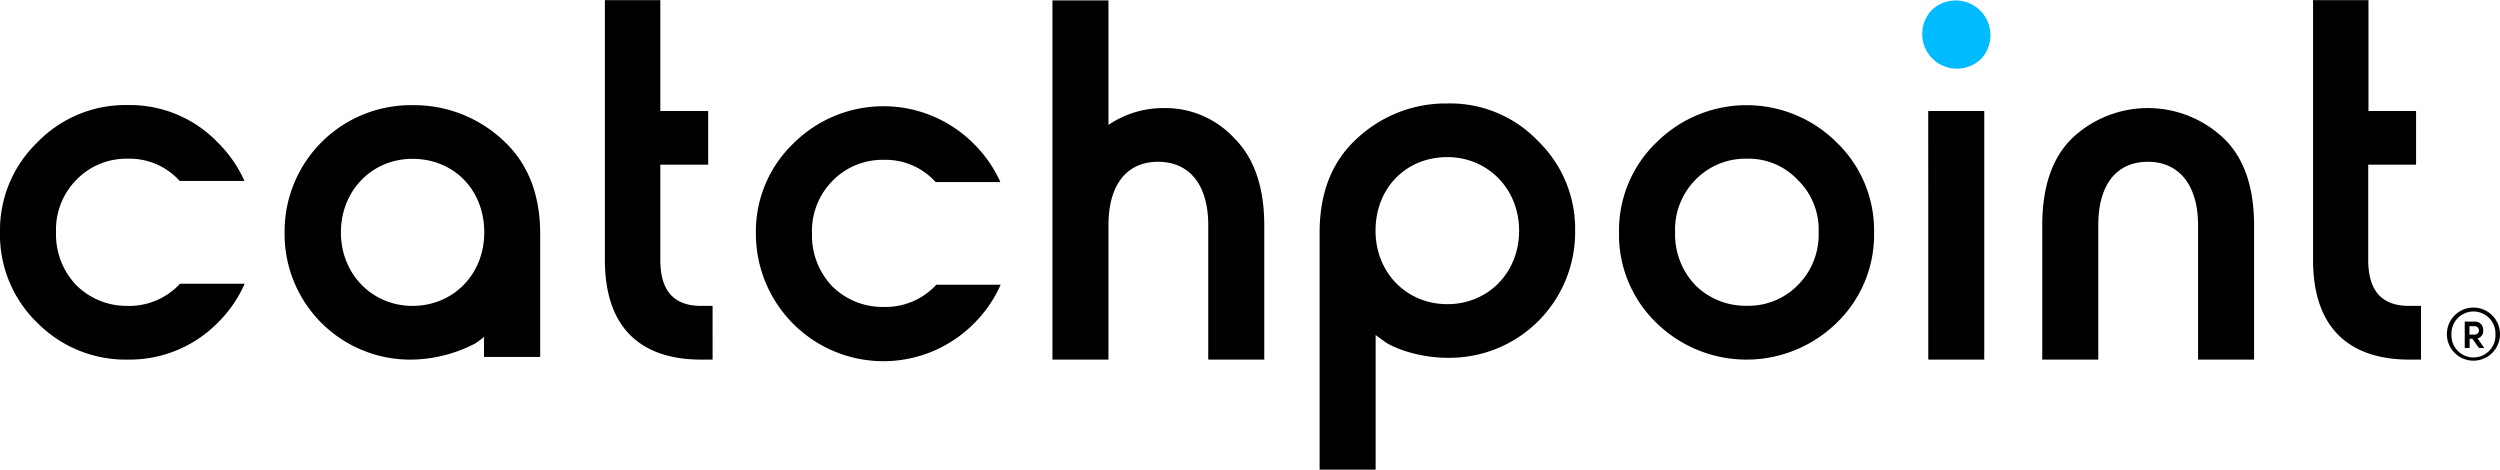 <svg id="Catchpoint_Logo" data-name="Catchpoint Logo" xmlns="http://www.w3.org/2000/svg" viewBox="0 0 594 111.61"><defs><style>.cls-1{fill:#0bf;}</style></defs><path d="M597,83.67a6.31,6.31,0,1,1-6.32-6.39A6.32,6.32,0,0,1,597,83.67Zm-1.08,0a5.23,5.23,0,1,0-10.45,0,5.23,5.23,0,1,0,10.45,0Zm-4.26.92,1.6,2.29H592l-1.57-2.2h-.65v2.2h-1.16V80.62H591a1.89,1.89,0,0,1,2,2A1.75,1.75,0,0,1,591.66,84.59Zm-1.91-2.89v2H591a1,1,0,0,0,0-2Zm-349-9.84a30.22,30.22,0,0,1-6.43,9.29,30.3,30.3,0,0,1-51.72-21.49,29,29,0,0,1,8.88-21.35,30.3,30.3,0,0,1,42.84,0,30.33,30.33,0,0,1,6.37,9.15H225.32c-.1-.09-.17-.19-.27-.28a16,16,0,0,0-12.06-5,16.56,16.56,0,0,0-12.2,5,16.93,16.93,0,0,0-4.86,12.48,17.49,17.49,0,0,0,4.86,12.62A17,17,0,0,0,213,77.13a16.4,16.4,0,0,0,12.06-4.85c.14-.14.25-.28.38-.42Zm-195-.25c-.13.14-.25.29-.38.42a16.41,16.41,0,0,1-12.07,4.85A17,17,0,0,1,21.16,72a17.48,17.48,0,0,1-4.85-12.62,16.89,16.89,0,0,1,4.85-12.47,16.53,16.53,0,0,1,12.2-5,16,16,0,0,1,12.07,5l.26.28H61.08a30.21,30.21,0,0,0-6.36-9.16,29,29,0,0,0-21.36-8.87,29.12,29.12,0,0,0-21.49,8.87A29,29,0,0,0,3,59.41,29.09,29.09,0,0,0,11.87,80.9a29.51,29.51,0,0,0,21.49,8.74A29.42,29.42,0,0,0,54.72,80.9a30.07,30.07,0,0,0,6.42-9.29Zm529.65,5.27c-6.52,0-9.71-3.6-9.71-10.95V43.33h11.37V30.57H565.75V4.23H552.58v61.7c0,17,9.43,23.71,22.88,23.71h2.77V76.88Zm-403.09,0V89.64H169.6c-13.45,0-22.88-6.66-22.88-23.71V4.23h13.17V30.57h11.37V43.33H159.89v22.6c0,7.35,3.19,10.95,9.71,10.95ZM363.94,59c0,10.12-7.49,17.47-17.05,17.47S329.83,69.12,329.83,59s7.22-17.47,17.06-17.47c9.56,0,17.05,7.49,17.05,17.47M331.78,85.21c2.35,1.8,8.59,4,15.11,4A29.84,29.84,0,0,0,377.25,59a29,29,0,0,0-8.87-21.35,28.87,28.87,0,0,0-21.49-8.87A30.9,30.9,0,0,0,325.54,37c-6,5.4-9,12.89-9,22.46V115.8h13.31v-32ZM401,59.41A17.49,17.49,0,0,0,405.85,72a16.92,16.92,0,0,0,12.2,4.85A16.4,16.4,0,0,0,430.11,72a17,17,0,0,0,5-12.62,16.46,16.46,0,0,0-5-12.47,16,16,0,0,0-12.06-5,16.5,16.5,0,0,0-12.2,5A16.89,16.89,0,0,0,401,59.41m-4.44-21.35a30.31,30.31,0,0,1,42.85,0,29,29,0,0,1,8.87,21.35A29.09,29.09,0,0,1,439.4,80.9a30.63,30.63,0,0,1-42.85,0,29.09,29.09,0,0,1-8.87-21.49,29,29,0,0,1,8.87-21.35m105,19.69c0-10,4.57-15.11,11.78-15.11s11.93,5.27,11.93,15.11V89.64h13.31V57.75c0-9.29-2.5-16.36-7.49-20.94a26.18,26.18,0,0,0-35.49,0c-4.86,4.58-7.35,11.51-7.35,20.94V89.64h13.31Zm-40.4-27.18h13.31V89.64H461.16ZM253.06,4.29V89.64h13.31V57.75c0-10.12,4.71-15.11,11.78-15.11,7.22,0,11.93,5.13,11.93,15.11V89.64h13.31V57.75c0-9-2.36-15.94-7.07-20.66a22.27,22.27,0,0,0-16.78-7.21,23.11,23.11,0,0,0-13.17,4V4.29ZM101,76.88c9.57,0,17.06-7.35,17.06-17.47S110.83,41.94,101,41.94c-9.56,0-17,7.49-17,17.47s7.49,17.47,17,17.47M118,89V84.23A21.48,21.48,0,0,1,116,85.76a33.72,33.72,0,0,1-15,3.88A29.84,29.84,0,0,1,70.62,59.41,30,30,0,0,1,101,29.19a30.9,30.9,0,0,1,21.35,8.18c6,5.4,9,12.89,9,22.46V89Z" transform="translate(-3 -4.2)"/><path class="cls-1" d="M462,6.59a8.24,8.24,0,0,1,11.65,11.65A8.24,8.24,0,0,1,462,6.59" transform="translate(-3 -4.2)"/></svg>